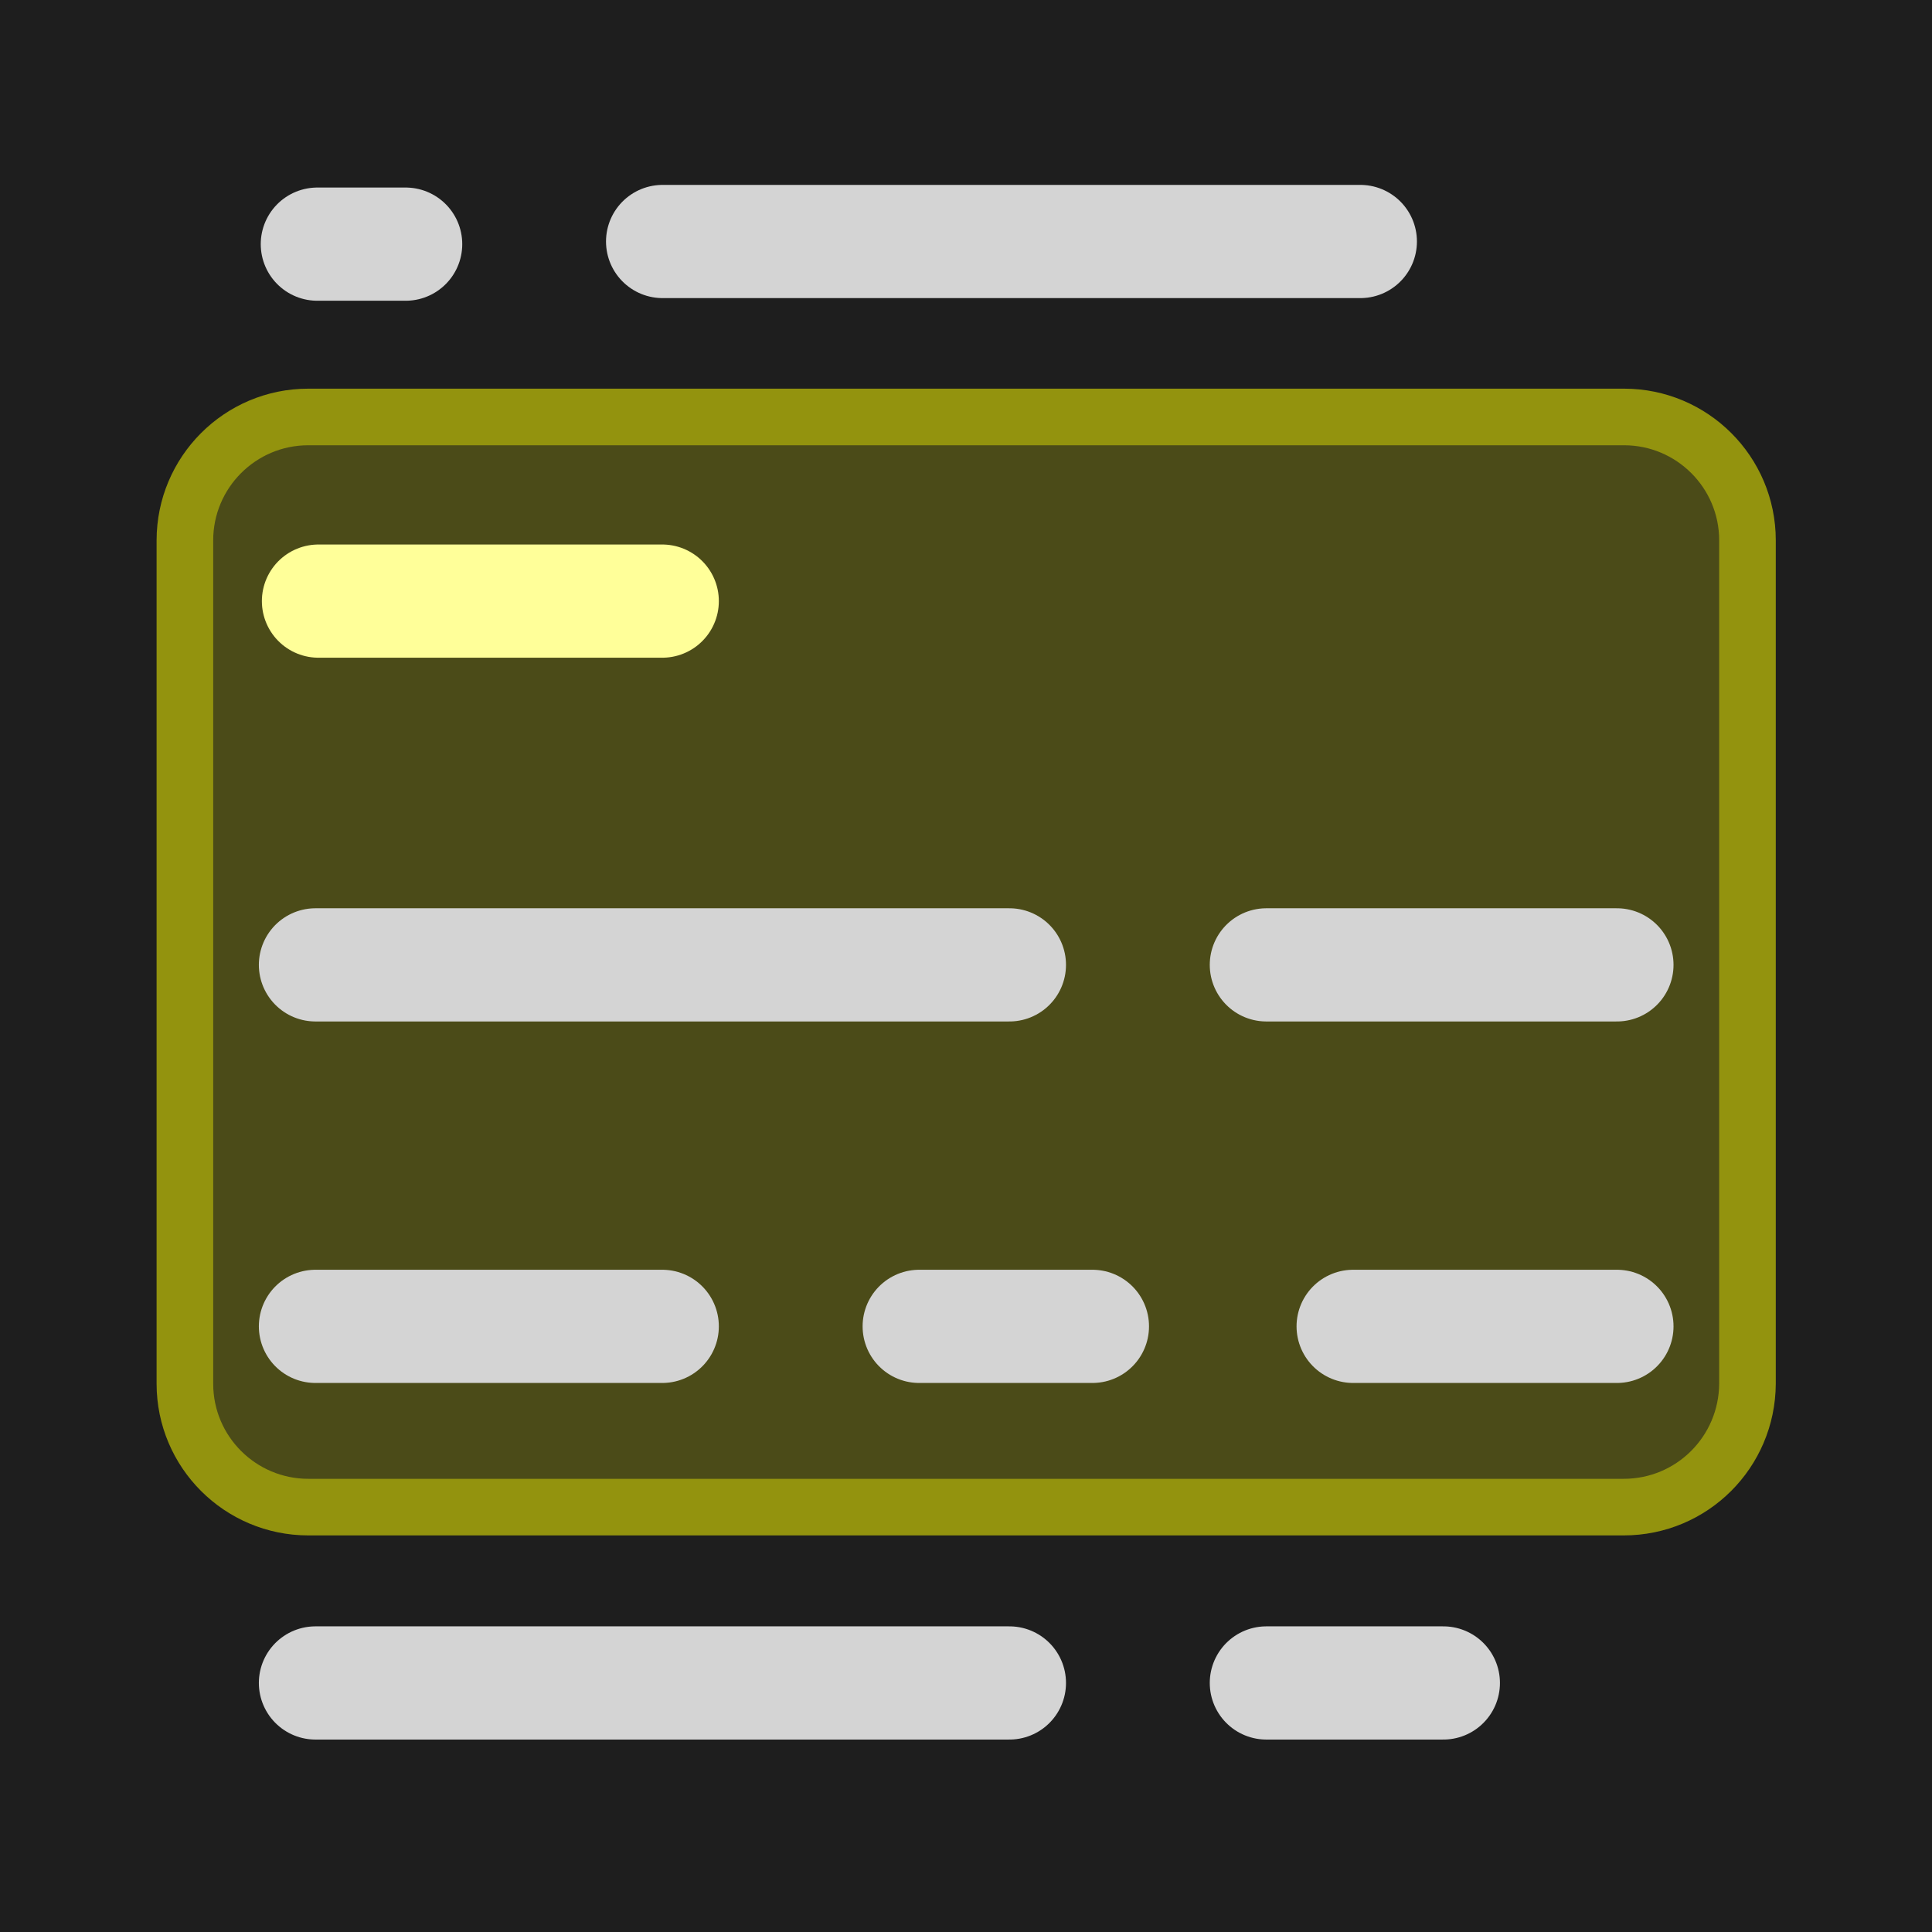 <?xml version="1.0" encoding="utf-8"?>
<!-- Generator: Adobe Illustrator 26.1.0, SVG Export Plug-In . SVG Version: 6.00 Build 0)  -->
<svg version="1.1" id="icon" xmlns="http://www.w3.org/2000/svg" xmlns:xlink="http://www.w3.org/1999/xlink" x="0px" y="0px"
	 viewBox="0 0 512 512" style="enable-background:new 0 0 512 512;" xml:space="preserve">
<style type="text/css">
	.st0{fill:#1E1E1E;}
	.st1{fill:#4B4B18;stroke:#93930E;stroke-width:15;stroke-miterlimit:10;}
	.st2{fill:none;stroke:#D4D4D4;stroke-width:30;stroke-linecap:round;stroke-miterlimit:10;}
	.st3{fill:none;stroke:#FFFF99;stroke-width:30;stroke-linecap:round;stroke-miterlimit:10;}
</style>
<rect id="background" class="st0" width="512" height="512"/>
<path id="colorblock" class="st1" d="M430.3,399.4H81.7c-18,0-32.7-14.6-32.7-32.7V143.2c0-18,14.6-32.7,32.7-32.7h348.7
	c18,0,32.7,14.6,32.7,32.7v223.5C463,384.8,448.4,399.4,430.3,399.4z"/>
<g id="codelines">
	<line class="st2" x1="84.1" y1="64.7" x2="107.5" y2="64.7"/>
	<line class="st2" x1="175.6" y1="64" x2="360.5" y2="64"/>
	<line class="st3" x1="84.4" y1="159.3" x2="175.5" y2="159.3"/>
	<line class="st2" x1="83.6" y1="255.7" x2="267.5" y2="255.7"/>
	<line class="st2" x1="335.6" y1="255.7" x2="428.5" y2="255.7"/>
	<line class="st2" x1="83.6" y1="351.5" x2="175.5" y2="351.5"/>
	<line class="st2" x1="243.6" y1="351.5" x2="289.5" y2="351.5"/>
	<line class="st2" x1="358.6" y1="351.5" x2="428.5" y2="351.5"/>
	<line class="st2" x1="83.6" y1="446" x2="267.5" y2="446"/>
	<line class="st2" x1="335.6" y1="446" x2="382.5" y2="446"/>
</g>
</svg>
